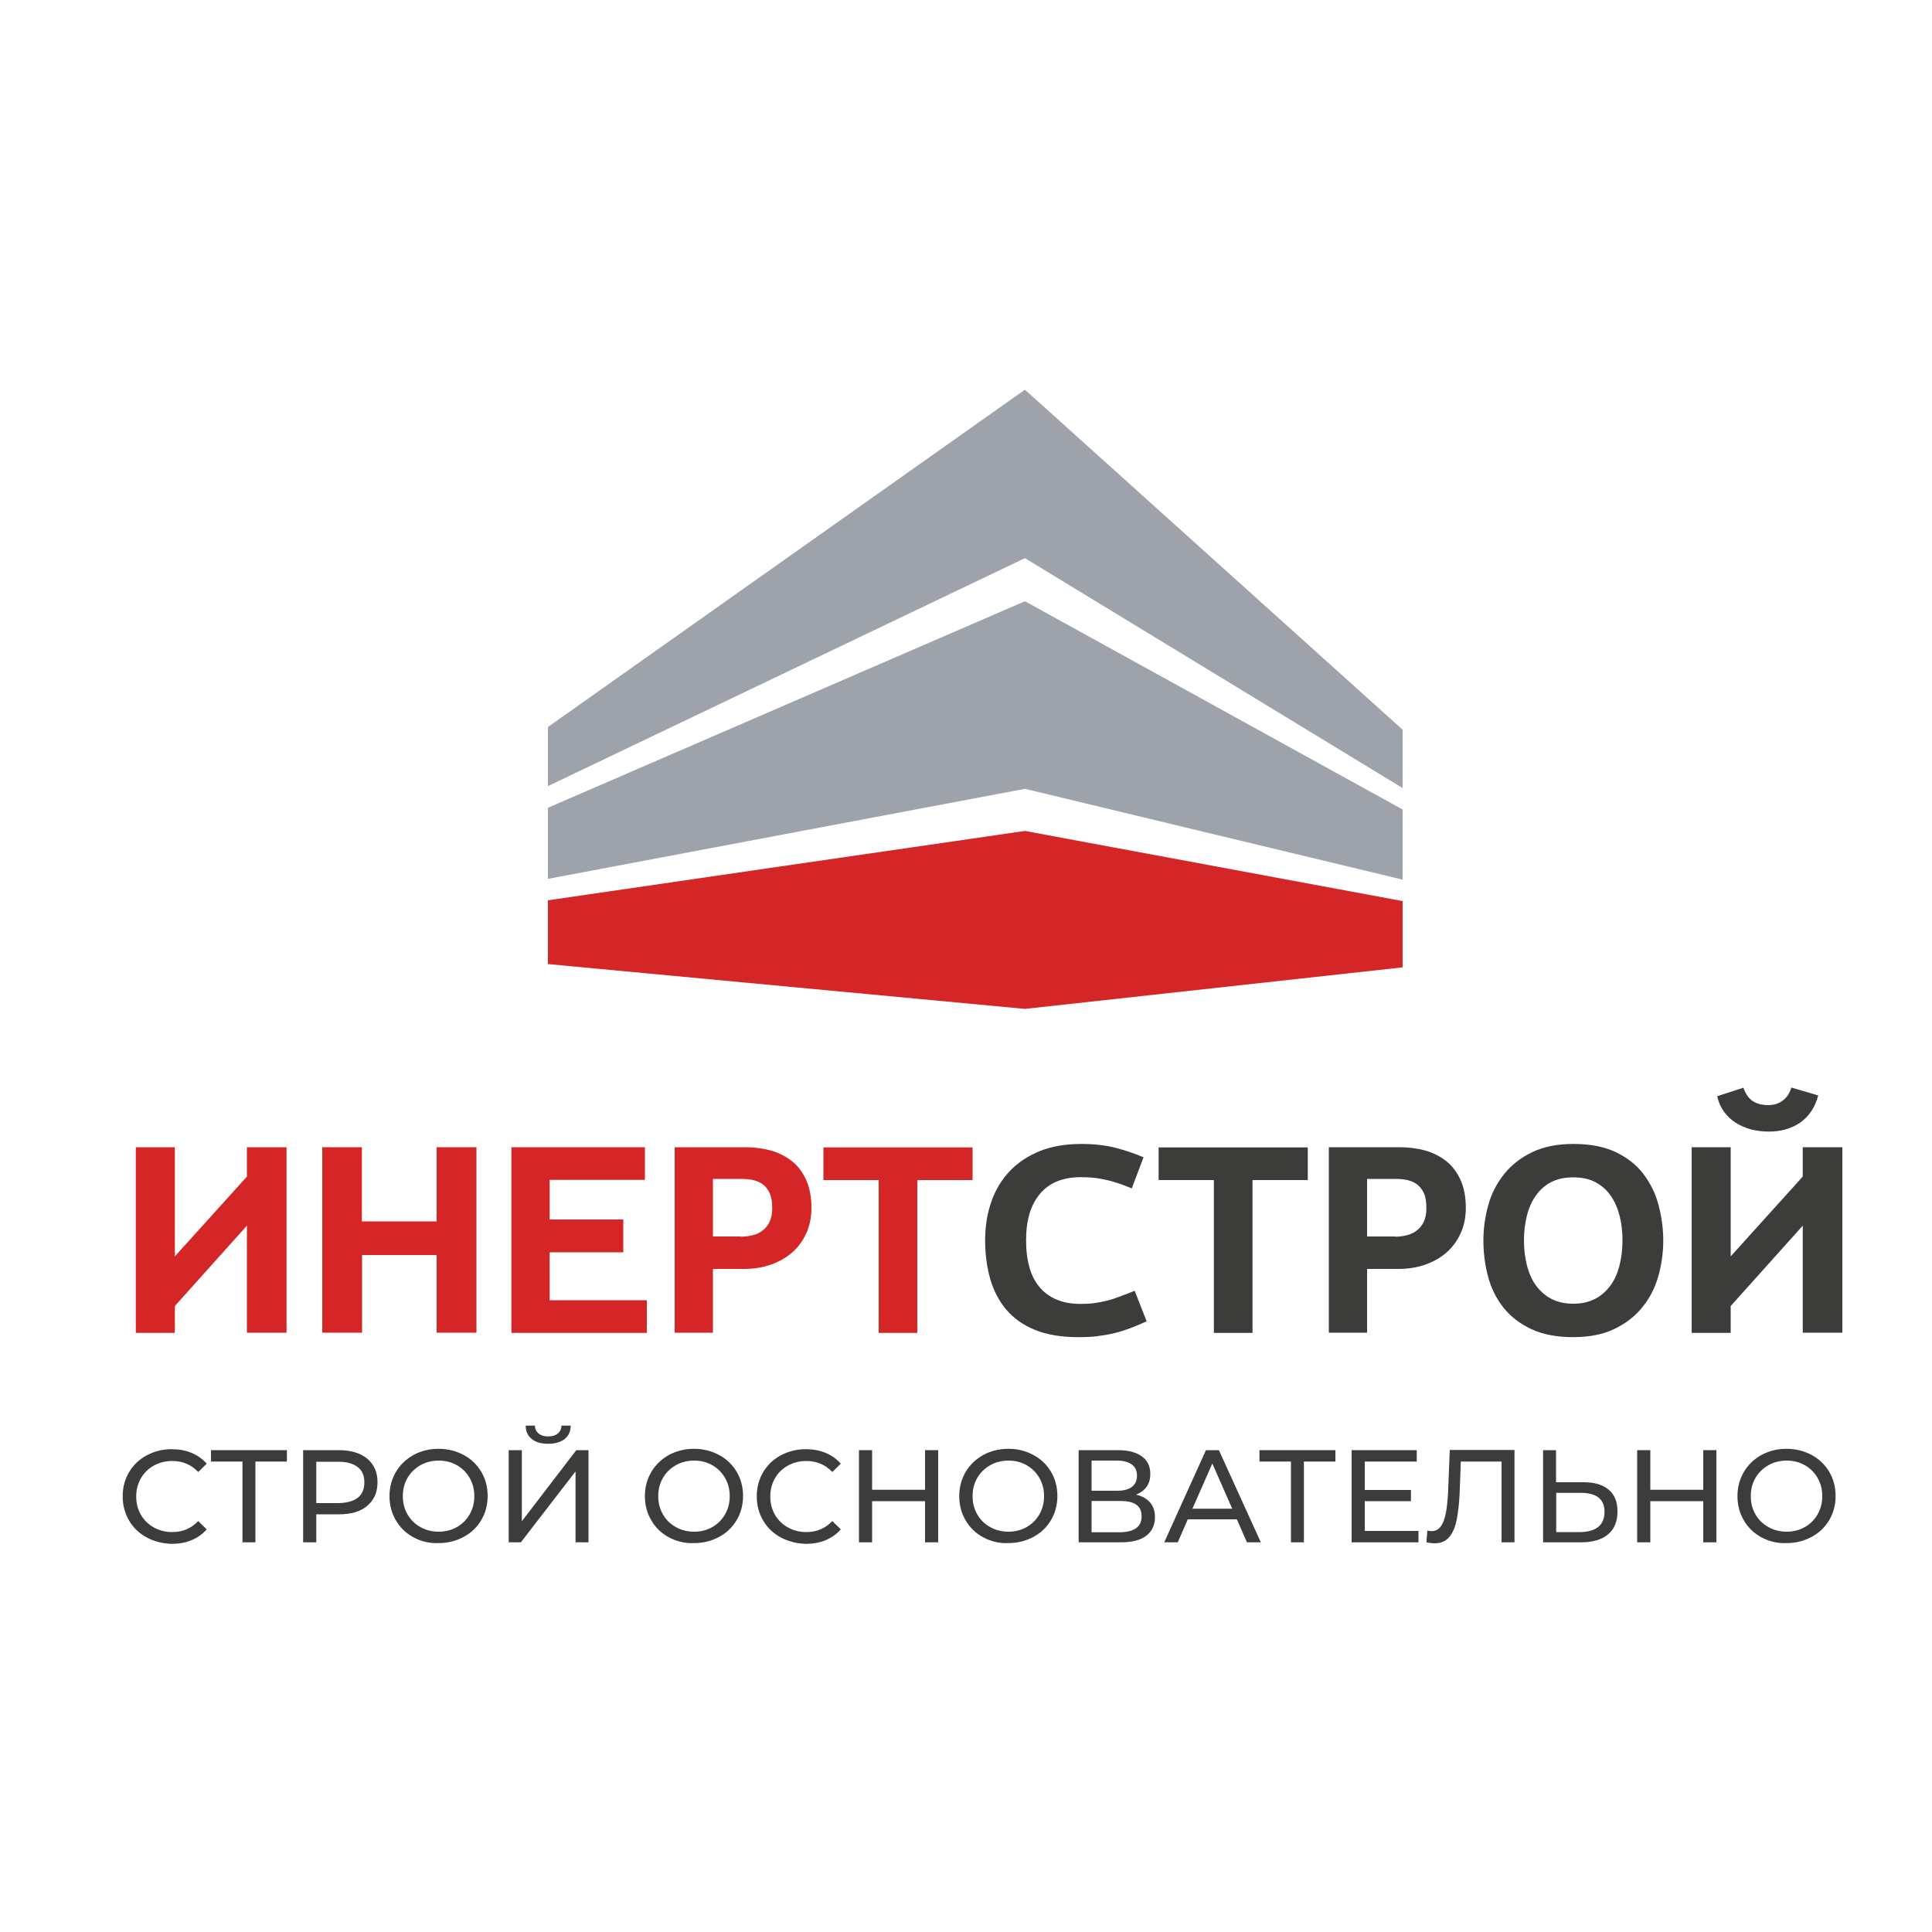 <?xml version="1.0" encoding="utf-8"?>
<!-- Generator: Adobe Illustrator 25.4.1, SVG Export Plug-In . SVG Version: 6.00 Build 0)  -->
<svg version="1.1" id="Слой_1" xmlns="http://www.w3.org/2000/svg" xmlns:xlink="http://www.w3.org/1999/xlink" x="0px" y="0px"
	 class="w-full h-full" viewBox="0 0 1000 1000" style="enable-background:new 0 0 1000 1000;" xml:space="preserve">
<style type="text/css">
	.st0{fill:#9EA2AB;}
	.st1{fill:#D42527;}
	.st2{fill:#3C3C3B;}
</style>
<path class="st0" d="M283.6,376.3c82.3-58.2,164.6-116.4,246.9-174.6c65.2,58.7,130.3,117.3,195.5,176c0,10.1,0,20.2,0,30.2
	c-65.2-39.7-130.3-79.3-195.5-119c-82.3,39.3-164.6,78.7-246.9,118C283.6,396.7,283.6,386.5,283.6,376.3z"/>
<path class="st0" d="M283.6,418.1c0,12.3,0,24.5,0,36.8c82.3-15.5,164.6-31.1,246.9-46.6c65.2,15.7,130.3,31.3,195.5,47
	c0-12.1,0-24.2,0-36.3c-65.2-35.9-130.3-71.9-195.5-107.8C448.2,346.8,365.9,382.5,283.6,418.1z"/>
<path class="st1" d="M283.6,466c82.3-12,164.6-24,246.9-35.9c65.2,12.1,130.3,24.2,195.5,36.3v34.3c-65.2,7.2-130.3,14.3-195.5,21.5
	c-82.3-7.7-164.6-15.5-246.9-23.2C283.6,488,283.6,477,283.6,466z"/>
<g>
	<path class="st1" d="M70.3,593.8h20.2v56.5l37.3-41.3v-15.2h20.5v96h-20.5v-55.4L90.5,676v13.9H70.3V593.8z"/>
	<path class="st1" d="M166.7,593.8h20.6v38.4H226v-38.4h20.6v96H226v-40.2h-38.6v40.2h-20.6V593.8z"/>
	<path class="st1" d="M264.8,593.8h69v16.9h-49.3v20.5h38.1v17h-38.1V673h50.3v16.9h-70.1V593.8z"/>
	<path class="st1" d="M349.1,593.8h36.8c4.6,0,9,0.6,13.1,1.7c4.1,1.2,7.7,3,10.9,5.5c3.1,2.5,5.6,5.8,7.4,9.8
		c1.8,4,2.7,8.8,2.7,14.4c0,4.9-0.9,9.3-2.7,13.2c-1.8,3.9-4.2,7.2-7.3,9.9c-3.1,2.7-6.8,4.8-11.1,6.3s-8.9,2.2-13.9,2.2H369v33
		h-19.8V593.8z M383.4,640.1c2,0,3.9-0.2,5.9-0.7c2-0.4,3.7-1.2,5.3-2.4c1.6-1.2,2.8-2.7,3.7-4.5c0.9-1.9,1.4-4.2,1.4-7.1
		c0-3.2-0.4-5.8-1.3-7.8c-0.9-2-2.1-3.5-3.7-4.7c-1.6-1.1-3.3-1.8-5.3-2.2c-2-0.4-4-0.5-6.1-0.5H369v29.8H383.4z"/>
	<path class="st1" d="M454.8,610.8h-28.6v-16.9h77.2v16.9h-28.6v79.1h-20V610.8z"/>
	<path class="st2" d="M593.5,683.9c-2.8,1.3-5.6,2.5-8.3,3.5c-2.7,1-5.4,1.9-8.3,2.6c-2.8,0.7-5.8,1.2-8.9,1.6
		c-3.1,0.4-6.4,0.5-10.1,0.5c-8.8,0-16.2-1.3-22.3-3.8c-6.1-2.5-11-6-14.8-10.5c-3.8-4.5-6.5-9.8-8.3-15.9c-1.7-6.1-2.6-12.8-2.6-20
		s1.1-13.8,3.2-19.9c2.1-6.1,5.3-11.3,9.5-15.8c4.2-4.4,9.4-7.9,15.6-10.4c6.2-2.5,13.4-3.7,21.6-3.7c6.7,0,12.5,0.7,17.6,2
		c5.1,1.3,9.9,3,14.5,4.9l-6.1,16.1c-3.2-1.3-6-2.4-8.5-3.1c-2.4-0.8-4.7-1.3-6.7-1.7c-2-0.4-4-0.7-5.7-0.8
		c-1.8-0.1-3.6-0.2-5.5-0.2c-9.1,0-16.2,2.8-21,8.5c-4.9,5.7-7.3,13.7-7.3,24.1c0,11.1,2.5,19.4,7.4,24.8c4.9,5.5,11.9,8.2,20.8,8.2
		c2.6,0,4.9-0.1,7.1-0.4c2.1-0.3,4.2-0.7,6.3-1.2c2.1-0.5,4.3-1.2,6.6-2.1c2.3-0.8,5-1.9,8-3.1L593.5,683.9z"/>
	<path class="st2" d="M628.3,610.8h-28.6v-16.9h77.2v16.9h-28.6v79.1h-20V610.8z"/>
	<path class="st2" d="M687.8,593.8h36.8c4.6,0,9,0.6,13.1,1.7c4.1,1.2,7.7,3,10.9,5.5c3.1,2.5,5.6,5.8,7.4,9.8
		c1.8,4,2.7,8.8,2.7,14.4c0,4.9-0.9,9.3-2.7,13.2c-1.8,3.9-4.2,7.2-7.3,9.9c-3.1,2.7-6.8,4.8-11.1,6.3s-8.9,2.2-13.9,2.2h-16.1v33
		h-19.8V593.8z M722,640.1c2,0,3.9-0.2,5.9-0.7c2-0.4,3.7-1.2,5.3-2.4c1.6-1.2,2.8-2.7,3.7-4.5c0.9-1.9,1.4-4.2,1.4-7.1
		c0-3.2-0.4-5.8-1.3-7.8c-0.9-2-2.1-3.5-3.7-4.7c-1.6-1.1-3.3-1.8-5.3-2.2c-2-0.4-4-0.5-6.1-0.5h-14.3v29.8H722z"/>
	<path class="st2" d="M814.3,692.1c-8.6,0-15.9-1.4-21.8-4.2c-5.9-2.8-10.7-6.5-14.4-11.2c-3.7-4.7-6.3-10-7.9-16
		c-1.6-6-2.4-12.3-2.4-18.6s0.9-12.6,2.6-18.6s4.5-11.3,8.3-16c3.8-4.7,8.6-8.4,14.5-11.2c5.9-2.8,12.9-4.2,21.2-4.2
		c8.6,0,15.9,1.4,21.8,4.2c5.9,2.8,10.7,6.5,14.3,11.2c3.6,4.7,6.3,10,7.9,16c1.6,6,2.5,12.2,2.5,18.6s-0.9,12.6-2.6,18.6
		c-1.7,6-4.5,11.4-8.3,16c-3.8,4.7-8.6,8.4-14.5,11.2C829.7,690.7,822.6,692.1,814.3,692.1z M814.3,674.8c4.4,0,8.3-0.9,11.5-2.6
		s5.8-4.1,7.9-7c2.1-2.9,3.6-6.4,4.6-10.4c1-4,1.5-8.3,1.5-12.8c0-4.5-0.5-8.8-1.5-12.7c-1-3.9-2.5-7.4-4.6-10.4
		c-2.1-3-4.7-5.3-7.9-7c-3.2-1.7-7-2.5-11.5-2.5c-4.4,0-8.3,0.8-11.5,2.5c-3.2,1.7-5.8,4-7.9,7c-2.1,3-3.6,6.4-4.6,10.4
		c-1,4-1.5,8.2-1.5,12.7c0,4.5,0.5,8.8,1.5,12.8c1,4,2.5,7.5,4.6,10.4c2.1,2.9,4.7,5.3,7.9,7S809.9,674.8,814.3,674.8z"/>
	<path class="st2" d="M875.6,593.8h20.2v56.5l37.3-41.3v-15.2h20.5v96h-20.5v-55.4L895.8,676v13.9h-20.2V593.8z M915.2,572
		c3,0,5.6-0.8,7.7-2.5c2.1-1.6,3.5-3.8,4.3-6.6l13.9,4.1c-0.8,3.1-2,5.8-3.6,8.2c-1.6,2.4-3.5,4.3-5.8,5.9c-2.3,1.6-4.8,2.7-7.6,3.5
		c-2.8,0.8-5.7,1.1-8.7,1.1c-3.1,0-6.1-0.4-9-1.1c-2.9-0.8-5.5-1.9-7.9-3.4c-2.4-1.5-4.4-3.4-6.1-5.7c-1.7-2.3-2.9-5-3.6-8.1
		l13.6-4.4c0.9,2.8,2.4,5.1,4.5,6.7C909,571.2,911.8,572,915.2,572z"/>
</g>
<g>
	<path class="st2" d="M75.8,795.7c-3.8-2.1-6.9-5-9-8.7c-2.2-3.7-3.3-7.9-3.3-12.5c0-4.6,1.1-8.8,3.3-12.5c2.2-3.7,5.2-6.6,9.1-8.7
		c3.9-2.1,8.2-3.2,13-3.2c3.7,0,7.1,0.6,10.2,1.9c3.1,1.3,5.7,3.1,7.9,5.6l-4.4,4.3c-3.6-3.8-8.1-5.7-13.4-5.7
		c-3.5,0-6.7,0.8-9.6,2.4c-2.9,1.6-5.1,3.8-6.7,6.6c-1.6,2.8-2.4,5.9-2.4,9.4s0.8,6.6,2.4,9.4c1.6,2.8,3.9,5,6.7,6.6
		c2.9,1.6,6.1,2.4,9.6,2.4c5.3,0,9.8-1.9,13.4-5.7l4.4,4.3c-2.2,2.5-4.8,4.3-7.9,5.6c-3.1,1.3-6.5,1.9-10.3,1.9
		C83.9,798.9,79.6,797.8,75.8,795.7z"/>
	<path class="st2" d="M148.6,756.5h-16.4v41.8h-6.7v-41.8h-16.3v-5.9h39.3V756.5z"/>
	<path class="st2" d="M190.1,755c3.5,3,5.3,7,5.3,12.2s-1.8,9.2-5.3,12.2c-3.5,3-8.4,4.4-14.6,4.4h-11.8v14.5h-6.8v-47.7h18.6
		C181.7,750.6,186.5,752.1,190.1,755z M185.2,775.2c2.3-1.8,3.4-4.5,3.4-7.9c0-3.5-1.1-6.1-3.4-7.9c-2.3-1.8-5.6-2.8-9.9-2.8h-11.6
		v21.4h11.6C179.6,777.9,182.9,777,185.2,775.2z"/>
	<path class="st2" d="M214,795.7c-3.9-2.1-6.9-5-9.1-8.8c-2.2-3.7-3.3-7.9-3.3-12.5c0-4.6,1.1-8.7,3.3-12.5c2.2-3.7,5.2-6.6,9.1-8.8
		c3.9-2.1,8.2-3.2,13-3.2c4.8,0,9.1,1.1,13,3.2c3.9,2.1,6.9,5,9.1,8.7c2.2,3.7,3.3,7.9,3.3,12.5c0,4.6-1.1,8.8-3.3,12.5
		c-2.2,3.7-5.2,6.6-9.1,8.7c-3.9,2.1-8.2,3.2-13,3.2C222.2,798.9,217.9,797.8,214,795.7z M236.5,790.4c2.8-1.6,5-3.8,6.6-6.6
		c1.6-2.8,2.4-5.9,2.4-9.4s-0.8-6.6-2.4-9.4c-1.6-2.8-3.8-5-6.6-6.6s-5.9-2.4-9.4-2.4c-3.5,0-6.7,0.8-9.5,2.4
		c-2.8,1.6-5.1,3.8-6.7,6.6c-1.6,2.8-2.4,5.9-2.4,9.4s0.8,6.6,2.4,9.4c1.6,2.8,3.8,5,6.7,6.6c2.8,1.6,6,2.4,9.5,2.4
		C230.5,792.8,233.7,792,236.5,790.4z"/>
	<path class="st2" d="M263.4,750.6h6.7v36.8l28.2-36.8h6.3v47.7h-6.7v-36.7l-28.3,36.7h-6.3V750.6z M275.2,744.8
		c-2-1.6-3.1-3.9-3.1-6.9h4.8c0,1.8,0.7,3.1,1.9,4.1c1.2,1,2.9,1.5,5,1.5c2,0,3.7-0.5,4.9-1.5c1.2-1,1.9-2.4,1.9-4.1h4.8
		c0,3-1.1,5.2-3.1,6.9c-2,1.6-4.9,2.5-8.6,2.5C280.1,747.3,277.3,746.5,275.2,744.8z"/>
	<path class="st2" d="M346.2,795.7c-3.9-2.1-6.9-5-9.1-8.8c-2.2-3.7-3.3-7.9-3.3-12.5c0-4.6,1.1-8.7,3.3-12.5
		c2.2-3.7,5.2-6.6,9.1-8.8c3.9-2.1,8.2-3.2,13-3.2c4.8,0,9.1,1.1,13,3.2c3.9,2.1,6.9,5,9.1,8.7c2.2,3.7,3.3,7.9,3.3,12.5
		c0,4.6-1.1,8.8-3.3,12.5c-2.2,3.7-5.2,6.6-9.1,8.7c-3.9,2.1-8.2,3.2-13,3.2C354.5,798.9,350.1,797.8,346.2,795.7z M368.7,790.4
		c2.8-1.6,5-3.8,6.6-6.6c1.6-2.8,2.4-5.9,2.4-9.4s-0.8-6.6-2.4-9.4c-1.6-2.8-3.8-5-6.6-6.6s-5.9-2.4-9.4-2.4c-3.5,0-6.7,0.8-9.5,2.4
		c-2.8,1.6-5.1,3.8-6.7,6.6c-1.6,2.8-2.4,5.9-2.4,9.4s0.8,6.6,2.4,9.4c1.6,2.8,3.8,5,6.7,6.6c2.8,1.6,6,2.4,9.5,2.4
		C362.8,792.8,365.9,792,368.7,790.4z"/>
	<path class="st2" d="M404,795.7c-3.8-2.1-6.9-5-9-8.7c-2.2-3.7-3.3-7.9-3.3-12.5c0-4.6,1.1-8.8,3.3-12.5c2.2-3.7,5.2-6.6,9.1-8.7
		c3.9-2.1,8.2-3.2,13-3.2c3.7,0,7.1,0.6,10.2,1.9c3.1,1.3,5.7,3.1,7.9,5.6l-4.4,4.3c-3.6-3.8-8.1-5.7-13.4-5.7
		c-3.5,0-6.7,0.8-9.6,2.4c-2.9,1.6-5.1,3.8-6.7,6.6c-1.6,2.8-2.4,5.9-2.4,9.4s0.8,6.6,2.4,9.4c1.6,2.8,3.9,5,6.7,6.6
		c2.9,1.6,6.1,2.4,9.6,2.4c5.3,0,9.8-1.9,13.4-5.7l4.4,4.3c-2.2,2.5-4.8,4.3-7.9,5.6c-3.1,1.3-6.5,1.9-10.3,1.9
		C412.2,798.9,407.9,797.8,404,795.7z"/>
	<path class="st2" d="M485.6,750.6v47.7h-6.8v-21.3h-27.4v21.3h-6.8v-47.7h6.8v20.5h27.4v-20.5H485.6z"/>
	<path class="st2" d="M508.9,795.7c-3.9-2.1-6.9-5-9.1-8.8c-2.2-3.7-3.3-7.9-3.3-12.5c0-4.6,1.1-8.7,3.3-12.5
		c2.2-3.7,5.2-6.6,9.1-8.8c3.9-2.1,8.2-3.2,13-3.2c4.8,0,9.1,1.1,13,3.2c3.9,2.1,6.9,5,9.1,8.7s3.3,7.9,3.3,12.5
		c0,4.6-1.1,8.8-3.3,12.5c-2.2,3.7-5.2,6.6-9.1,8.7c-3.9,2.1-8.2,3.2-13,3.2C517.1,798.9,512.8,797.8,508.9,795.7z M531.4,790.4
		c2.8-1.6,5-3.8,6.6-6.6c1.6-2.8,2.4-5.9,2.4-9.4s-0.8-6.6-2.4-9.4c-1.6-2.8-3.8-5-6.6-6.6c-2.8-1.6-5.9-2.4-9.4-2.4
		c-3.5,0-6.7,0.8-9.5,2.4c-2.8,1.6-5.1,3.8-6.7,6.6c-1.6,2.8-2.4,5.9-2.4,9.4s0.8,6.6,2.4,9.4c1.6,2.8,3.8,5,6.7,6.6
		c2.8,1.6,6,2.4,9.5,2.4C525.4,792.8,528.6,792,531.4,790.4z"/>
	<path class="st2" d="M595.3,777.7c1.7,2,2.5,4.5,2.5,7.6c0,4.1-1.5,7.3-4.5,9.6c-3,2.3-7.4,3.4-13.2,3.4h-21.8v-47.7h20.5
		c5.2,0,9.3,1.1,12.2,3.2c2.9,2.1,4.4,5.1,4.4,9.1c0,2.6-0.6,4.8-1.9,6.6c-1.3,1.8-3.1,3.2-5.5,4.1
		C591.2,774.4,593.6,775.7,595.3,777.7z M565,771.6h13.3c3.3,0,5.9-0.7,7.6-2c1.7-1.3,2.6-3.2,2.6-5.8s-0.9-4.5-2.7-5.8
		c-1.8-1.3-4.3-2-7.6-2H565V771.6z M590.9,784.8c0-2.7-0.9-4.7-2.8-6c-1.8-1.3-4.6-1.9-8.2-1.9H565v16.2h14.9
		C587.3,792.9,590.9,790.2,590.9,784.8z"/>
	<path class="st2" d="M640.2,786.4h-25.4l-5.2,11.9h-7l21.6-47.7h6.7l21.7,47.7h-7.2L640.2,786.4z M637.8,780.9l-10.3-23.4
		l-10.3,23.4H637.8z"/>
	<path class="st2" d="M691.3,756.5h-16.4v41.8h-6.7v-41.8h-16.3v-5.9h39.3V756.5z"/>
	<path class="st2" d="M734.2,792.4v5.9h-34.6v-47.7h33.7v5.9h-26.9v14.7h23.9v5.8h-23.9v15.4H734.2z"/>
	<path class="st2" d="M783.9,750.6v47.7h-6.7v-41.8h-21.1l-0.5,14c-0.2,6.6-0.8,11.9-1.6,16c-0.8,4.1-2.2,7.2-4,9.2
		c-1.8,2.1-4.3,3.1-7.4,3.1c-1.4,0-2.8-0.2-4.3-0.5l0.5-6.1c0.7,0.2,1.5,0.3,2.2,0.3c2,0,3.5-0.8,4.7-2.4c1.2-1.6,2.1-3.9,2.7-7.1
		c0.6-3.1,1-7.3,1.2-12.4l0.8-20.1H783.9z"/>
	<path class="st2" d="M832.7,771.1c3,2.5,4.5,6.3,4.5,11.2c0,5.2-1.6,9.2-4.9,11.9c-3.2,2.7-7.9,4.1-13.9,4.1h-19.7v-47.7h6.7v16.6
		h14.2C825.4,767.2,829.7,768.5,832.7,771.1z M827.3,790.3c2.1-1.8,3.2-4.4,3.2-7.8c0-6.5-4.1-9.8-12.3-9.8h-12.7v20.3h12.7
		C822.1,792.9,825.2,792,827.3,790.3z"/>
	<path class="st2" d="M888.4,750.6v47.7h-6.8v-21.3h-27.4v21.3h-6.8v-47.7h6.8v20.5h27.4v-20.5H888.4z"/>
	<path class="st2" d="M911.7,795.7c-3.9-2.1-6.9-5-9.1-8.8c-2.2-3.7-3.3-7.9-3.3-12.5c0-4.6,1.1-8.7,3.3-12.5
		c2.2-3.7,5.2-6.6,9.1-8.8c3.9-2.1,8.2-3.2,13-3.2c4.8,0,9.1,1.1,13,3.2c3.9,2.1,6.9,5,9.1,8.7s3.3,7.9,3.3,12.5
		c0,4.6-1.1,8.8-3.3,12.5c-2.2,3.7-5.2,6.6-9.1,8.7c-3.9,2.1-8.2,3.2-13,3.2C919.9,798.9,915.6,797.8,911.7,795.7z M934.2,790.4
		c2.8-1.6,5-3.8,6.6-6.6c1.6-2.8,2.4-5.9,2.4-9.4s-0.8-6.6-2.4-9.4c-1.6-2.8-3.8-5-6.6-6.6c-2.8-1.6-5.9-2.4-9.4-2.4
		c-3.5,0-6.7,0.8-9.5,2.4c-2.8,1.6-5.1,3.8-6.7,6.6c-1.6,2.8-2.4,5.9-2.4,9.4s0.8,6.6,2.4,9.4c1.6,2.8,3.8,5,6.7,6.6
		c2.8,1.6,6,2.4,9.5,2.4C928.2,792.8,931.4,792,934.2,790.4z"/>
</g>
</svg>
